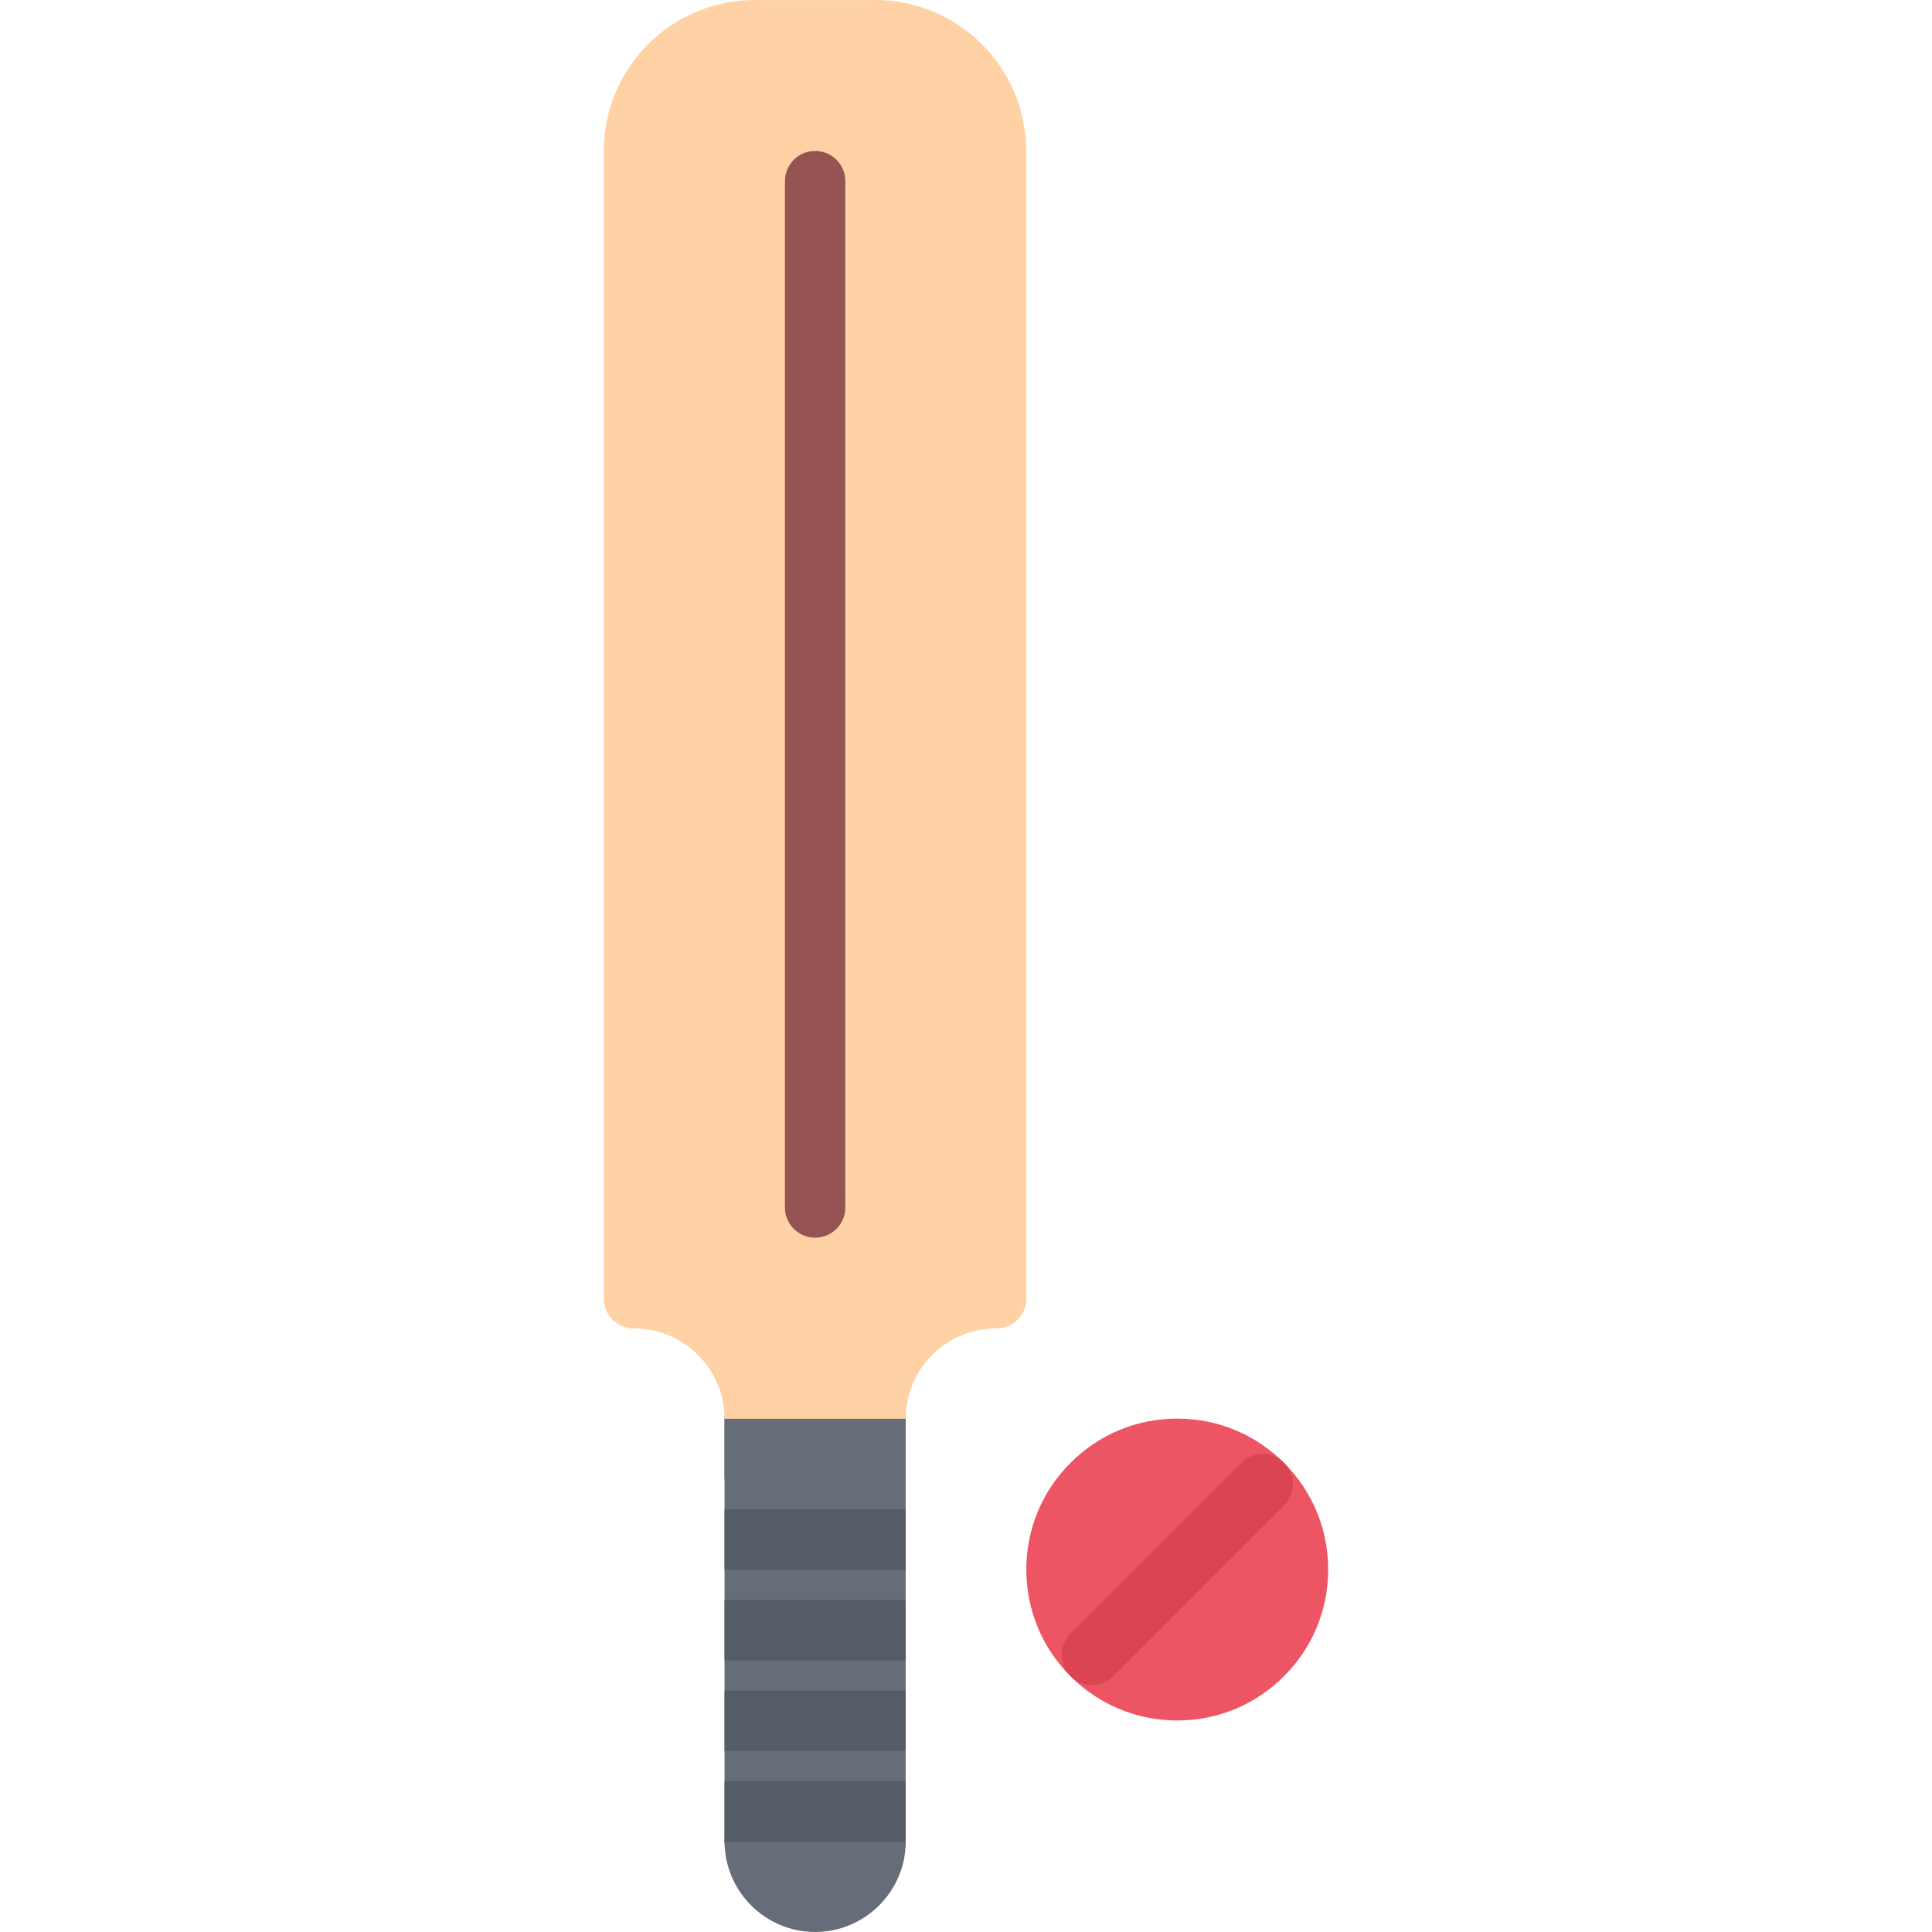 <?xml version="1.0" encoding="utf-8"?>
<!-- Generator: Adobe Illustrator 16.0.0, SVG Export Plug-In . SVG Version: 6.00 Build 0)  -->
<!DOCTYPE svg PUBLIC "-//W3C//DTD SVG 1.1//EN" "http://www.w3.org/Graphics/SVG/1.1/DTD/svg11.dtd">
<svg version="1.1" id="icons" xmlns="http://www.w3.org/2000/svg" xmlns:xlink="http://www.w3.org/1999/xlink" x="0px" y="0px"
	 width="64px" height="64px" viewBox="0 0 64 64" enable-background="new 0 0 64 64" xml:space="preserve">
<g>
	<g>
		<path fill="#656D78" d="M27.002,63.999c-1.654,0-3-1.347-3-3.001c0-0.553,0.447-1,1-1s1,0.447,1,1c0,0.552,0.448,1.001,1,1.001
			c0.553,0,1.002-0.449,1.002-1.001c0-0.553,0.447-1,1-1s1,0.447,1,1C30.004,62.652,28.657,63.999,27.002,63.999z"/>
	</g>
	<g>
		<path fill="#656D78" d="M29.002,61.998c-0.553,0-1-0.447-1-1V47.006c0-0.553,0.447-1,1-1s1,0.447,1,1v13.992
			C30.002,61.551,29.555,61.998,29.002,61.998z"/>
	</g>
	<g>
		<path fill="#656D78" d="M25.002,61.998c-0.553,0-1-0.447-1-1V47.006c0-0.553,0.447-1,1-1s1,0.447,1,1v13.992
			C26.002,61.551,25.555,61.998,25.002,61.998z"/>
	</g>
	<g>
		<path fill="#FFD2A6" d="M21.002,6.001c-0.553,0-1-0.447-1-1c0-2.757,2.243-5,5-5c0.553,0,1,0.447,1,1s-0.447,1-1,1
			c-1.654,0-3,1.346-3,3C22.002,5.554,21.555,6.001,21.002,6.001z"/>
	</g>
	<g>
		<path fill="#FFD2A6" d="M32.994,6.001c-0.553,0-1-0.447-1-1c0-1.654-1.346-3-3-3c-0.553,0-1-0.447-1-1s0.447-1,1-1
			c2.757,0,5,2.243,5,5C33.994,5.554,33.547,6.001,32.994,6.001z"/>
	</g>
	<g>
		<path fill="#FFD2A6" d="M21.002,44.006c-0.553,0-1-0.447-1-1V5.001c0-0.553,0.447-1,1-1s1,0.447,1,1v38.005
			C22.002,43.559,21.555,44.006,21.002,44.006z"/>
	</g>
	<g>
		<path fill="#FFD2A6" d="M33,44.006c-0.553,0-1-0.447-1-1V5.001c0-0.553,0.447-1,1-1s1,0.447,1,1v38.005
			C34,43.559,33.553,44.006,33,44.006z"/>
	</g>
	<g>
		<path fill="#FFD2A6" d="M28.994,2.001h-3.992c-0.553,0-1-0.447-1-1s0.447-1,1-1h3.992c0.553,0,1,0.447,1,1
			S29.547,2.001,28.994,2.001z"/>
	</g>
	<g>
		<path fill="#FFD2A6" d="M25.002,48.006c-0.553,0-1-0.447-1-1c0-1.654-1.346-3-3-3c-0.553,0-1-0.447-1-1s0.447-1,1-1
			c2.757,0,5,2.243,5,5C26.002,47.559,25.555,48.006,25.002,48.006z"/>
	</g>
	<g>
		<path fill="#FFD2A6" d="M29.002,48.006c-0.553,0-1-0.447-1-1c0-2.757,2.243-5,5-5c0.553,0,1,0.447,1,1s-0.447,1-1,1
			c-1.654,0-3,1.346-3,3C30.002,47.559,29.555,48.006,29.002,48.006z"/>
	</g>
	<g>
		<g>
			<rect x="25" y="56.99" fill="#656D78" width="4" height="3.01"/>
		</g>
		<g>
			<rect x="25" y="48" fill="#656D78" width="4" height="3"/>
		</g>
		<g>
			<path fill="#656D78" d="M29,60v1c0,1.1-0.89,2-2,2c-1.1,0-2-0.9-2-2v-1H29z"/>
		</g>
		<g>
			<path fill="#FFD2A6" d="M29,47.01V48h-4v-0.99c0-2.21-1.79-4-4-4V5c0-2.21,1.79-4,4-4h3.99c2.22,0,4,1.79,4,4H33v38.01
				C30.79,43.01,29,44.8,29,47.01z"/>
		</g>
		<g>
			<rect x="25" y="51" fill="#656D78" width="4" height="3"/>
		</g>
		<g>
			<rect x="25" y="54" fill="#656D78" width="4" height="2.99"/>
		</g>
		<g>
			<path fill="#ED5565" d="M41.83,49.17l-5.66,5.65c-1.56-1.561-1.56-4.09,0-5.65C37.73,47.6,40.26,47.6,41.83,49.17z"/>
		</g>
		<g>
			<path fill="#ED5565" d="M41.83,49.17c1.56,1.561,1.56,4.09,0,5.65c-1.57,1.56-4.1,1.56-5.66,0L41.83,49.17z"/>
		</g>
	</g>
	<rect x="24.001" y="46.999" fill="#656D78" width="6.002" height="2"/>
	<rect x="24.001" y="50" fill="#545C66" width="6.002" height="2"/>
	<rect x="24.001" y="53.001" fill="#545C66" width="6.002" height="2"/>
	<rect x="24.001" y="56.002" fill="#545C66" width="6.002" height="2"/>
	<rect x="24.001" y="59.003" fill="#545C66" width="6.002" height="2"/>
	<g>
		<path fill="#965353" d="M27.002,41c-0.553,0-1-0.447-1-1V6c0-0.553,0.447-1,1-1s1,0.447,1,1v34C28.002,40.553,27.555,41,27.002,41
			z"/>
	</g>
	<g>
		<path fill="#ED5565" d="M38.997,56.993c-1.336,0-2.591-0.521-3.535-1.465c-0.943-0.943-1.464-2.199-1.464-3.535
			s0.521-2.592,1.465-3.535c0.943-0.944,2.198-1.465,3.534-1.465s2.592,0.521,3.536,1.465c0.944,0.943,1.465,2.199,1.465,3.535
			s-0.521,2.592-1.465,3.535C41.589,56.473,40.333,56.993,38.997,56.993z M38.997,48.993c-0.801,0-1.554,0.312-2.119,0.879
			c-0.567,0.566-0.88,1.319-0.88,2.121s0.313,1.555,0.879,2.121c1.134,1.136,3.11,1.132,4.242,0
			c0.566-0.566,0.879-1.319,0.879-2.121s-0.313-1.555-0.879-2.121S39.799,48.993,38.997,48.993z"/>
	</g>
	<g>
		<path fill="#DA4453" d="M36.17,55.821c-0.256,0-0.512-0.098-0.707-0.293c-0.391-0.391-0.391-1.023,0-1.414l5.656-5.656
			c0.391-0.391,1.023-0.391,1.414,0s0.391,1.023,0,1.414l-5.656,5.656C36.682,55.724,36.426,55.821,36.17,55.821z"/>
	</g>
</g>
</svg>
